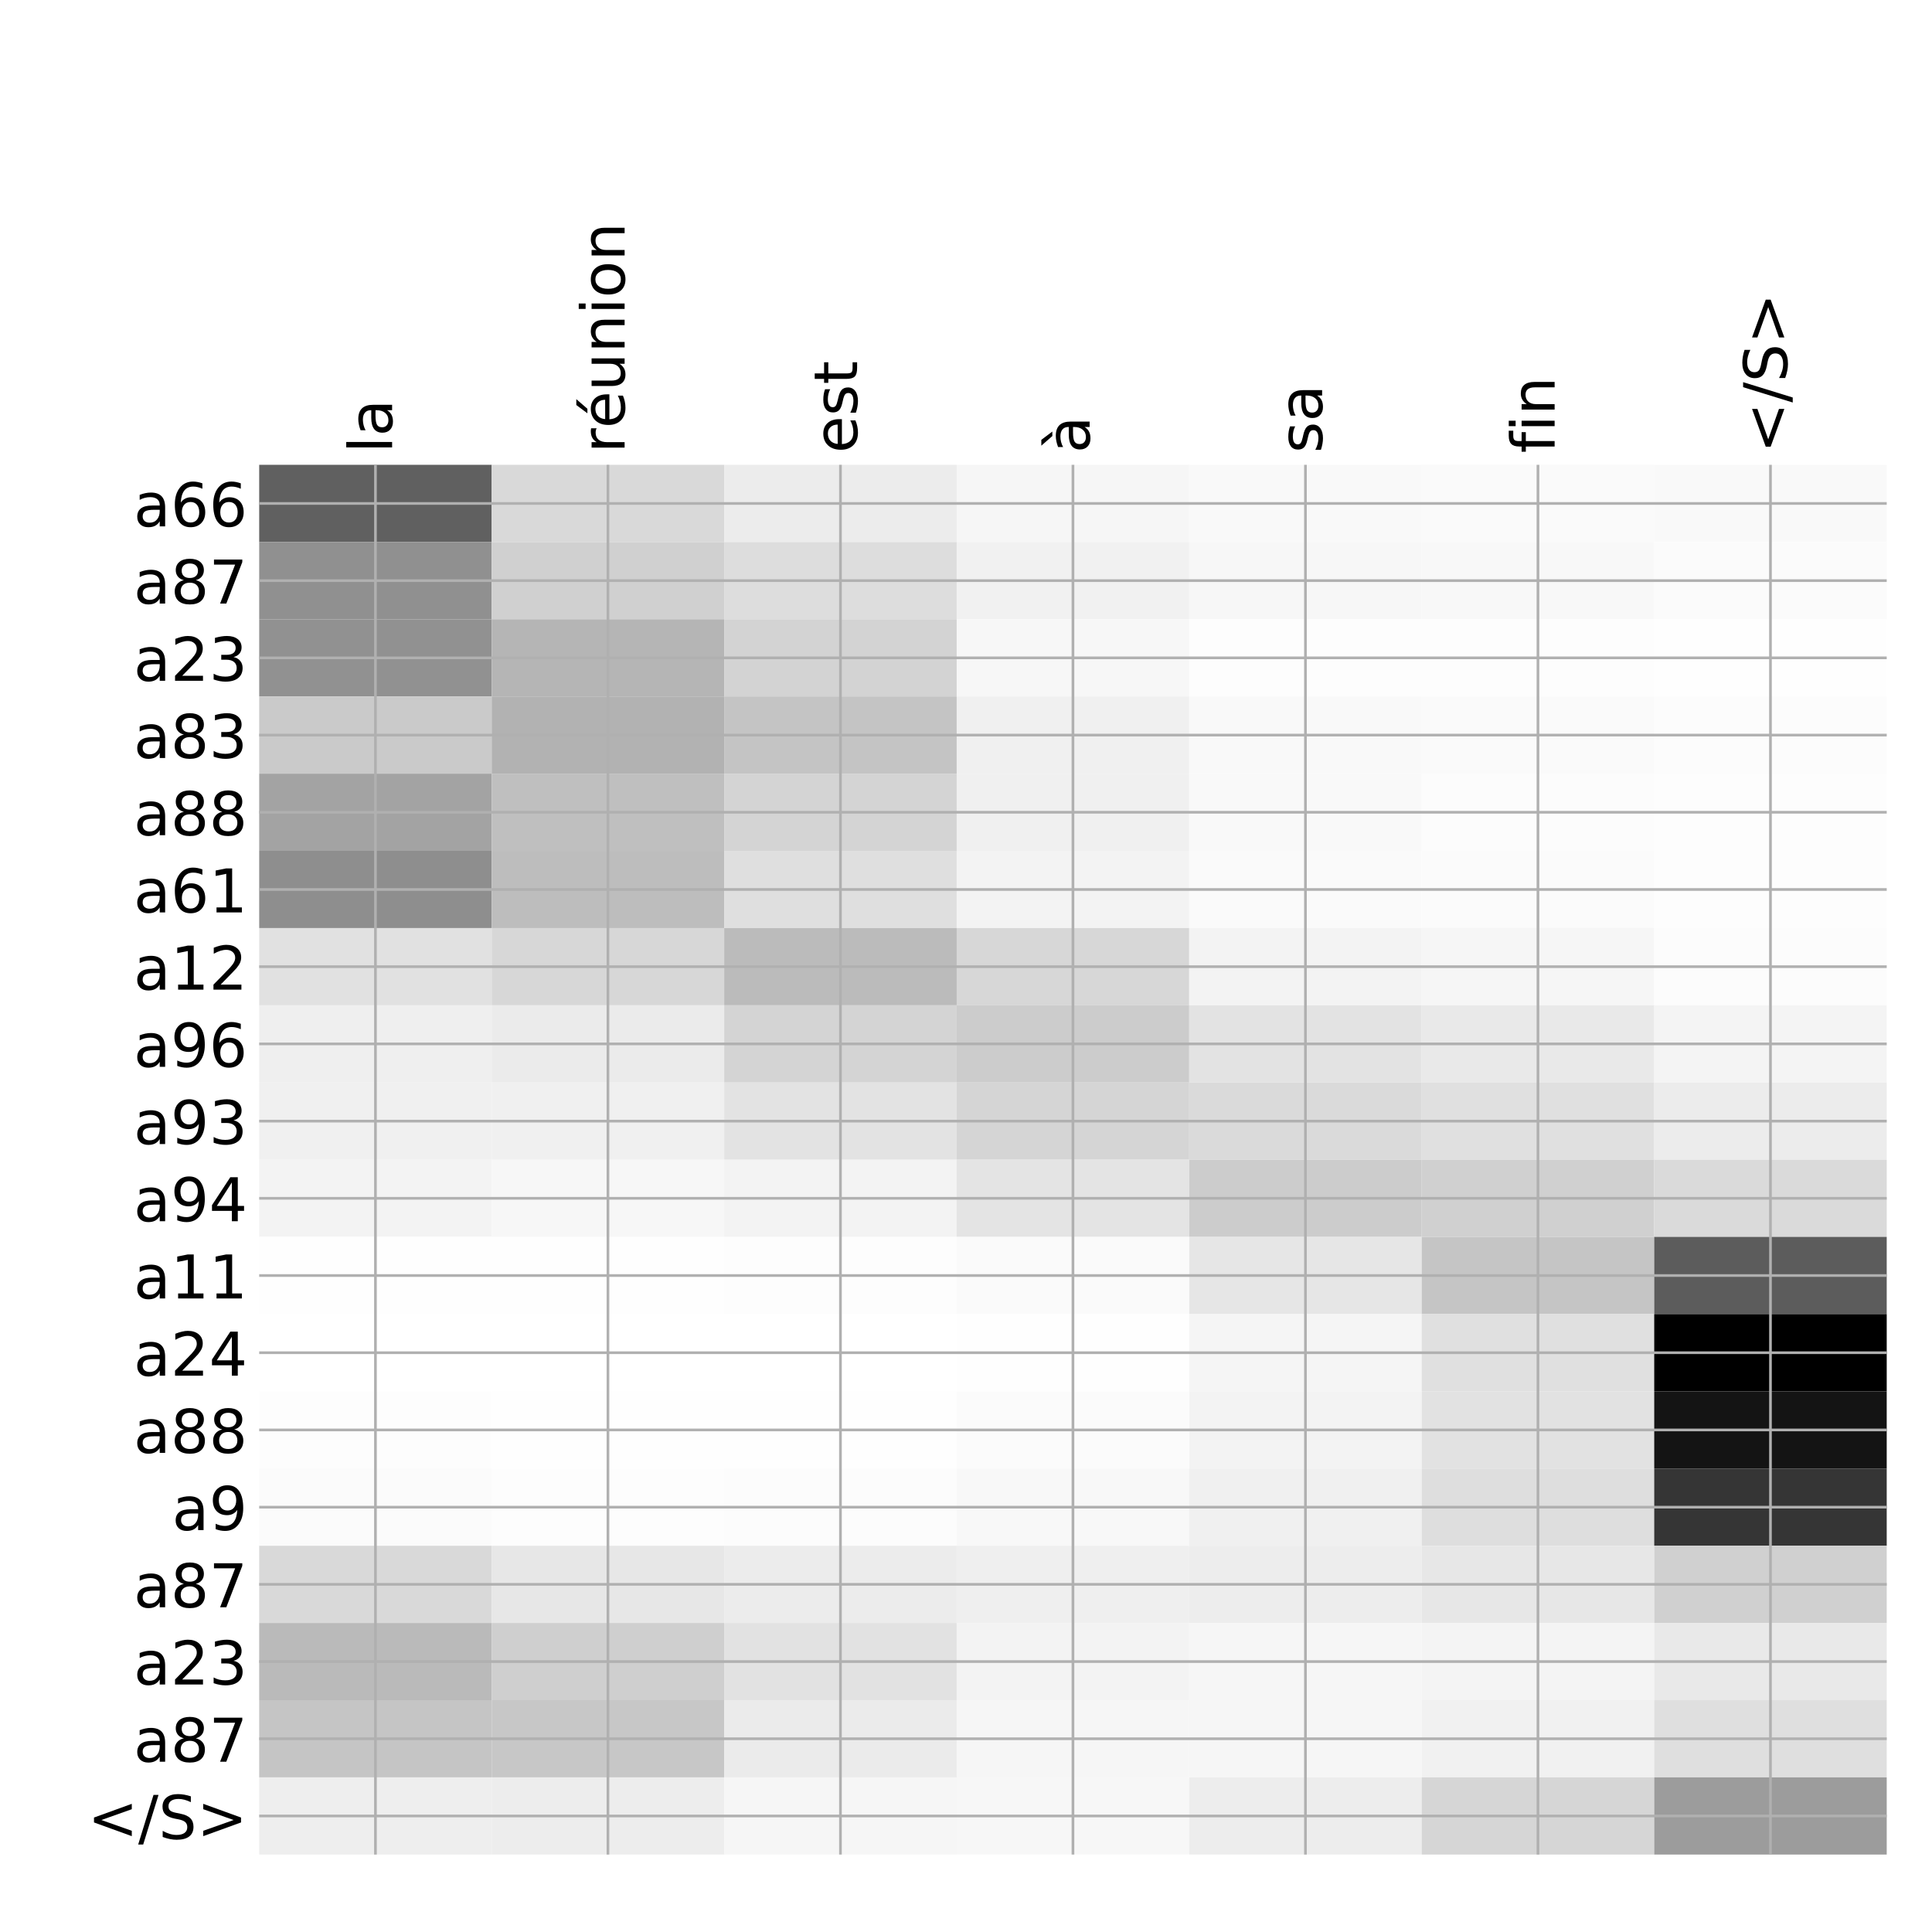 <?xml version="1.0" encoding="utf-8" standalone="no"?>
<!DOCTYPE svg PUBLIC "-//W3C//DTD SVG 1.1//EN"
  "http://www.w3.org/Graphics/SVG/1.1/DTD/svg11.dtd">
<!-- Created with matplotlib (http://matplotlib.org/) -->
<svg height="576pt" version="1.1" viewBox="0 0 576 576" width="576pt" xmlns="http://www.w3.org/2000/svg" xmlns:xlink="http://www.w3.org/1999/xlink">
 <defs>
  <style type="text/css">
*{stroke-linecap:butt;stroke-linejoin:round;}
  </style>
 </defs>
 <g id="figure_1">
  <g id="patch_1">
   <path d="M 0 576 
L 576 576 
L 576 0 
L 0 0 
z
" style="fill:#ffffff;"/>
  </g>
  <g id="axes_1">
   <g id="PolyCollection_1">
    <path clip-path="url(#p170ea05d5d)" d="M 77.275 138.583 
L 77.275 161.602 
L 146.593 161.602 
L 146.593 138.583 
L 77.275 138.583 
z
" style="fill:#606060;"/>
    <path clip-path="url(#p170ea05d5d)" d="M 146.593 138.583 
L 146.593 161.602 
L 215.911 161.602 
L 215.911 138.583 
L 146.593 138.583 
z
" style="fill:#d9d9d9;"/>
    <path clip-path="url(#p170ea05d5d)" d="M 215.911 138.583 
L 215.911 161.602 
L 285.229 161.602 
L 285.229 138.583 
L 215.911 138.583 
z
" style="fill:#ececec;"/>
    <path clip-path="url(#p170ea05d5d)" d="M 285.229 138.583 
L 285.229 161.602 
L 354.546 161.602 
L 354.546 138.583 
L 285.229 138.583 
z
" style="fill:#f6f6f6;"/>
    <path clip-path="url(#p170ea05d5d)" d="M 354.546 138.583 
L 354.546 161.602 
L 423.864 161.602 
L 423.864 138.583 
L 354.546 138.583 
z
" style="fill:#f9f9f9;"/>
    <path clip-path="url(#p170ea05d5d)" d="M 423.864 138.583 
L 423.864 161.602 
L 493.182 161.602 
L 493.182 138.583 
L 423.864 138.583 
z
" style="fill:#fafafa;"/>
    <path clip-path="url(#p170ea05d5d)" d="M 493.182 138.583 
L 493.182 161.602 
L 562.5 161.602 
L 562.5 138.583 
L 493.182 138.583 
z
" style="fill:#f9f9f9;"/>
    <path clip-path="url(#p170ea05d5d)" d="M 77.275 161.602 
L 77.275 184.621 
L 146.593 184.621 
L 146.593 161.602 
L 77.275 161.602 
z
" style="fill:#909090;"/>
    <path clip-path="url(#p170ea05d5d)" d="M 146.593 161.602 
L 146.593 184.621 
L 215.911 184.621 
L 215.911 161.602 
L 146.593 161.602 
z
" style="fill:#d0d0d0;"/>
    <path clip-path="url(#p170ea05d5d)" d="M 215.911 161.602 
L 215.911 184.621 
L 285.229 184.621 
L 285.229 161.602 
L 215.911 161.602 
z
" style="fill:#dddddd;"/>
    <path clip-path="url(#p170ea05d5d)" d="M 285.229 161.602 
L 285.229 184.621 
L 354.546 184.621 
L 354.546 161.602 
L 285.229 161.602 
z
" style="fill:#f1f1f1;"/>
    <path clip-path="url(#p170ea05d5d)" d="M 354.546 161.602 
L 354.546 184.621 
L 423.864 184.621 
L 423.864 161.602 
L 354.546 161.602 
z
" style="fill:#f7f7f7;"/>
    <path clip-path="url(#p170ea05d5d)" d="M 423.864 161.602 
L 423.864 184.621 
L 493.182 184.621 
L 493.182 161.602 
L 423.864 161.602 
z
" style="fill:#f8f8f8;"/>
    <path clip-path="url(#p170ea05d5d)" d="M 493.182 161.602 
L 493.182 184.621 
L 562.5 184.621 
L 562.5 161.602 
L 493.182 161.602 
z
" style="fill:#fbfbfb;"/>
    <path clip-path="url(#p170ea05d5d)" d="M 77.275 184.621 
L 77.275 207.639 
L 146.593 207.639 
L 146.593 184.621 
L 77.275 184.621 
z
" style="fill:#919191;"/>
    <path clip-path="url(#p170ea05d5d)" d="M 146.593 184.621 
L 146.593 207.639 
L 215.911 207.639 
L 215.911 184.621 
L 146.593 184.621 
z
" style="fill:#b5b5b5;"/>
    <path clip-path="url(#p170ea05d5d)" d="M 215.911 184.621 
L 215.911 207.639 
L 285.229 207.639 
L 285.229 184.621 
L 215.911 184.621 
z
" style="fill:#d3d3d3;"/>
    <path clip-path="url(#p170ea05d5d)" d="M 285.229 184.621 
L 285.229 207.639 
L 354.546 207.639 
L 354.546 184.621 
L 285.229 184.621 
z
" style="fill:#f7f7f7;"/>
    <path clip-path="url(#p170ea05d5d)" d="M 354.546 184.621 
L 354.546 207.639 
L 423.864 207.639 
L 423.864 184.621 
L 354.546 184.621 
z
" style="fill:#fdfdfd;"/>
    <path clip-path="url(#p170ea05d5d)" d="M 423.864 184.621 
L 423.864 207.639 
L 493.182 207.639 
L 493.182 184.621 
L 423.864 184.621 
z
" style="fill:#fdfdfd;"/>
    <path clip-path="url(#p170ea05d5d)" d="M 493.182 184.621 
L 493.182 207.639 
L 562.5 207.639 
L 562.5 184.621 
L 493.182 184.621 
z
" style="fill:#fefefe;"/>
    <path clip-path="url(#p170ea05d5d)" d="M 77.275 207.639 
L 77.275 230.658 
L 146.593 230.658 
L 146.593 207.639 
L 77.275 207.639 
z
" style="fill:#cacaca;"/>
    <path clip-path="url(#p170ea05d5d)" d="M 146.593 207.639 
L 146.593 230.658 
L 215.911 230.658 
L 215.911 207.639 
L 146.593 207.639 
z
" style="fill:#b2b2b2;"/>
    <path clip-path="url(#p170ea05d5d)" d="M 215.911 207.639 
L 215.911 230.658 
L 285.229 230.658 
L 285.229 207.639 
L 215.911 207.639 
z
" style="fill:#c4c4c4;"/>
    <path clip-path="url(#p170ea05d5d)" d="M 285.229 207.639 
L 285.229 230.658 
L 354.546 230.658 
L 354.546 207.639 
L 285.229 207.639 
z
" style="fill:#f0f0f0;"/>
    <path clip-path="url(#p170ea05d5d)" d="M 354.546 207.639 
L 354.546 230.658 
L 423.864 230.658 
L 423.864 207.639 
L 354.546 207.639 
z
" style="fill:#f9f9f9;"/>
    <path clip-path="url(#p170ea05d5d)" d="M 423.864 207.639 
L 423.864 230.658 
L 493.182 230.658 
L 493.182 207.639 
L 423.864 207.639 
z
" style="fill:#fafafa;"/>
    <path clip-path="url(#p170ea05d5d)" d="M 493.182 207.639 
L 493.182 230.658 
L 562.5 230.658 
L 562.5 207.639 
L 493.182 207.639 
z
" style="fill:#fcfcfc;"/>
    <path clip-path="url(#p170ea05d5d)" d="M 77.275 230.658 
L 77.275 253.677 
L 146.593 253.677 
L 146.593 230.658 
L 77.275 230.658 
z
" style="fill:#a3a3a3;"/>
    <path clip-path="url(#p170ea05d5d)" d="M 146.593 230.658 
L 146.593 253.677 
L 215.911 253.677 
L 215.911 230.658 
L 146.593 230.658 
z
" style="fill:#bfbfbf;"/>
    <path clip-path="url(#p170ea05d5d)" d="M 215.911 230.658 
L 215.911 253.677 
L 285.229 253.677 
L 285.229 230.658 
L 215.911 230.658 
z
" style="fill:#d4d4d4;"/>
    <path clip-path="url(#p170ea05d5d)" d="M 285.229 230.658 
L 285.229 253.677 
L 354.546 253.677 
L 354.546 230.658 
L 285.229 230.658 
z
" style="fill:#f0f0f0;"/>
    <path clip-path="url(#p170ea05d5d)" d="M 354.546 230.658 
L 354.546 253.677 
L 423.864 253.677 
L 423.864 230.658 
L 354.546 230.658 
z
" style="fill:#f9f9f9;"/>
    <path clip-path="url(#p170ea05d5d)" d="M 423.864 230.658 
L 423.864 253.677 
L 493.182 253.677 
L 493.182 230.658 
L 423.864 230.658 
z
" style="fill:#fcfcfc;"/>
    <path clip-path="url(#p170ea05d5d)" d="M 493.182 230.658 
L 493.182 253.677 
L 562.5 253.677 
L 562.5 230.658 
L 493.182 230.658 
z
" style="fill:#fdfdfd;"/>
    <path clip-path="url(#p170ea05d5d)" d="M 77.275 253.677 
L 77.275 276.696 
L 146.593 276.696 
L 146.593 253.677 
L 77.275 253.677 
z
" style="fill:#8e8e8e;"/>
    <path clip-path="url(#p170ea05d5d)" d="M 146.593 253.677 
L 146.593 276.696 
L 215.911 276.696 
L 215.911 253.677 
L 146.593 253.677 
z
" style="fill:#bdbdbd;"/>
    <path clip-path="url(#p170ea05d5d)" d="M 215.911 253.677 
L 215.911 276.696 
L 285.229 276.696 
L 285.229 253.677 
L 215.911 253.677 
z
" style="fill:#dfdfdf;"/>
    <path clip-path="url(#p170ea05d5d)" d="M 285.229 253.677 
L 285.229 276.696 
L 354.546 276.696 
L 354.546 253.677 
L 285.229 253.677 
z
" style="fill:#f3f3f3;"/>
    <path clip-path="url(#p170ea05d5d)" d="M 354.546 253.677 
L 354.546 276.696 
L 423.864 276.696 
L 423.864 253.677 
L 354.546 253.677 
z
" style="fill:#fafafa;"/>
    <path clip-path="url(#p170ea05d5d)" d="M 423.864 253.677 
L 423.864 276.696 
L 493.182 276.696 
L 493.182 253.677 
L 423.864 253.677 
z
" style="fill:#fbfbfb;"/>
    <path clip-path="url(#p170ea05d5d)" d="M 493.182 253.677 
L 493.182 276.696 
L 562.5 276.696 
L 562.5 253.677 
L 493.182 253.677 
z
" style="fill:#fdfdfd;"/>
    <path clip-path="url(#p170ea05d5d)" d="M 77.275 276.696 
L 77.275 299.714 
L 146.593 299.714 
L 146.593 276.696 
L 77.275 276.696 
z
" style="fill:#e1e1e1;"/>
    <path clip-path="url(#p170ea05d5d)" d="M 146.593 276.696 
L 146.593 299.714 
L 215.911 299.714 
L 215.911 276.696 
L 146.593 276.696 
z
" style="fill:#d7d7d7;"/>
    <path clip-path="url(#p170ea05d5d)" d="M 215.911 276.696 
L 215.911 299.714 
L 285.229 299.714 
L 285.229 276.696 
L 215.911 276.696 
z
" style="fill:#bbbbbb;"/>
    <path clip-path="url(#p170ea05d5d)" d="M 285.229 276.696 
L 285.229 299.714 
L 354.546 299.714 
L 354.546 276.696 
L 285.229 276.696 
z
" style="fill:#d7d7d7;"/>
    <path clip-path="url(#p170ea05d5d)" d="M 354.546 276.696 
L 354.546 299.714 
L 423.864 299.714 
L 423.864 276.696 
L 354.546 276.696 
z
" style="fill:#f3f3f3;"/>
    <path clip-path="url(#p170ea05d5d)" d="M 423.864 276.696 
L 423.864 299.714 
L 493.182 299.714 
L 493.182 276.696 
L 423.864 276.696 
z
" style="fill:#f6f6f6;"/>
    <path clip-path="url(#p170ea05d5d)" d="M 493.182 276.696 
L 493.182 299.714 
L 562.5 299.714 
L 562.5 276.696 
L 493.182 276.696 
z
" style="fill:#fcfcfc;"/>
    <path clip-path="url(#p170ea05d5d)" d="M 77.275 299.714 
L 77.275 322.733 
L 146.593 322.733 
L 146.593 299.714 
L 77.275 299.714 
z
" style="fill:#efefef;"/>
    <path clip-path="url(#p170ea05d5d)" d="M 146.593 299.714 
L 146.593 322.733 
L 215.911 322.733 
L 215.911 299.714 
L 146.593 299.714 
z
" style="fill:#ebebeb;"/>
    <path clip-path="url(#p170ea05d5d)" d="M 215.911 299.714 
L 215.911 322.733 
L 285.229 322.733 
L 285.229 299.714 
L 215.911 299.714 
z
" style="fill:#d4d4d4;"/>
    <path clip-path="url(#p170ea05d5d)" d="M 285.229 299.714 
L 285.229 322.733 
L 354.546 322.733 
L 354.546 299.714 
L 285.229 299.714 
z
" style="fill:#cccccc;"/>
    <path clip-path="url(#p170ea05d5d)" d="M 354.546 299.714 
L 354.546 322.733 
L 423.864 322.733 
L 423.864 299.714 
L 354.546 299.714 
z
" style="fill:#e3e3e3;"/>
    <path clip-path="url(#p170ea05d5d)" d="M 423.864 299.714 
L 423.864 322.733 
L 493.182 322.733 
L 493.182 299.714 
L 423.864 299.714 
z
" style="fill:#e9e9e9;"/>
    <path clip-path="url(#p170ea05d5d)" d="M 493.182 299.714 
L 493.182 322.733 
L 562.5 322.733 
L 562.5 299.714 
L 493.182 299.714 
z
" style="fill:#f4f4f4;"/>
    <path clip-path="url(#p170ea05d5d)" d="M 77.275 322.733 
L 77.275 345.752 
L 146.593 345.752 
L 146.593 322.733 
L 77.275 322.733 
z
" style="fill:#f0f0f0;"/>
    <path clip-path="url(#p170ea05d5d)" d="M 146.593 322.733 
L 146.593 345.752 
L 215.911 345.752 
L 215.911 322.733 
L 146.593 322.733 
z
" style="fill:#f0f0f0;"/>
    <path clip-path="url(#p170ea05d5d)" d="M 215.911 322.733 
L 215.911 345.752 
L 285.229 345.752 
L 285.229 322.733 
L 215.911 322.733 
z
" style="fill:#e3e3e3;"/>
    <path clip-path="url(#p170ea05d5d)" d="M 285.229 322.733 
L 285.229 345.752 
L 354.546 345.752 
L 354.546 322.733 
L 285.229 322.733 
z
" style="fill:#d5d5d5;"/>
    <path clip-path="url(#p170ea05d5d)" d="M 354.546 322.733 
L 354.546 345.752 
L 423.864 345.752 
L 423.864 322.733 
L 354.546 322.733 
z
" style="fill:#dadada;"/>
    <path clip-path="url(#p170ea05d5d)" d="M 423.864 322.733 
L 423.864 345.752 
L 493.182 345.752 
L 493.182 322.733 
L 423.864 322.733 
z
" style="fill:#e0e0e0;"/>
    <path clip-path="url(#p170ea05d5d)" d="M 493.182 322.733 
L 493.182 345.752 
L 562.5 345.752 
L 562.5 322.733 
L 493.182 322.733 
z
" style="fill:#ececec;"/>
    <path clip-path="url(#p170ea05d5d)" d="M 77.275 345.752 
L 77.275 368.77 
L 146.593 368.77 
L 146.593 345.752 
L 77.275 345.752 
z
" style="fill:#f3f3f3;"/>
    <path clip-path="url(#p170ea05d5d)" d="M 146.593 345.752 
L 146.593 368.77 
L 215.911 368.77 
L 215.911 345.752 
L 146.593 345.752 
z
" style="fill:#f7f7f7;"/>
    <path clip-path="url(#p170ea05d5d)" d="M 215.911 345.752 
L 215.911 368.77 
L 285.229 368.77 
L 285.229 345.752 
L 215.911 345.752 
z
" style="fill:#f3f3f3;"/>
    <path clip-path="url(#p170ea05d5d)" d="M 285.229 345.752 
L 285.229 368.77 
L 354.546 368.77 
L 354.546 345.752 
L 285.229 345.752 
z
" style="fill:#e4e4e4;"/>
    <path clip-path="url(#p170ea05d5d)" d="M 354.546 345.752 
L 354.546 368.77 
L 423.864 368.77 
L 423.864 345.752 
L 354.546 345.752 
z
" style="fill:#cccccc;"/>
    <path clip-path="url(#p170ea05d5d)" d="M 423.864 345.752 
L 423.864 368.77 
L 493.182 368.77 
L 493.182 345.752 
L 423.864 345.752 
z
" style="fill:#d0d0d0;"/>
    <path clip-path="url(#p170ea05d5d)" d="M 493.182 345.752 
L 493.182 368.77 
L 562.5 368.77 
L 562.5 345.752 
L 493.182 345.752 
z
" style="fill:#dadada;"/>
    <path clip-path="url(#p170ea05d5d)" d="M 77.275 368.77 
L 77.275 391.789 
L 146.593 391.789 
L 146.593 368.77 
L 77.275 368.77 
z
" style="fill:#fefefe;"/>
    <path clip-path="url(#p170ea05d5d)" d="M 146.593 368.77 
L 146.593 391.789 
L 215.911 391.789 
L 215.911 368.77 
L 146.593 368.77 
z
" style="fill:#fefefe;"/>
    <path clip-path="url(#p170ea05d5d)" d="M 215.911 368.77 
L 215.911 391.789 
L 285.229 391.789 
L 285.229 368.77 
L 215.911 368.77 
z
" style="fill:#fdfdfd;"/>
    <path clip-path="url(#p170ea05d5d)" d="M 285.229 368.77 
L 285.229 391.789 
L 354.546 391.789 
L 354.546 368.77 
L 285.229 368.77 
z
" style="fill:#fafafa;"/>
    <path clip-path="url(#p170ea05d5d)" d="M 354.546 368.77 
L 354.546 391.789 
L 423.864 391.789 
L 423.864 368.77 
L 354.546 368.77 
z
" style="fill:#e6e6e6;"/>
    <path clip-path="url(#p170ea05d5d)" d="M 423.864 368.77 
L 423.864 391.789 
L 493.182 391.789 
L 493.182 368.77 
L 423.864 368.77 
z
" style="fill:#c5c5c5;"/>
    <path clip-path="url(#p170ea05d5d)" d="M 493.182 368.77 
L 493.182 391.789 
L 562.5 391.789 
L 562.5 368.77 
L 493.182 368.77 
z
" style="fill:#5c5c5c;"/>
    <path clip-path="url(#p170ea05d5d)" d="M 77.275 391.789 
L 77.275 414.808 
L 146.593 414.808 
L 146.593 391.789 
L 77.275 391.789 
z
" style="fill:#ffffff;"/>
    <path clip-path="url(#p170ea05d5d)" d="M 146.593 391.789 
L 146.593 414.808 
L 215.911 414.808 
L 215.911 391.789 
L 146.593 391.789 
z
" style="fill:#ffffff;"/>
    <path clip-path="url(#p170ea05d5d)" d="M 215.911 391.789 
L 215.911 414.808 
L 285.229 414.808 
L 285.229 391.789 
L 215.911 391.789 
z
" style="fill:#ffffff;"/>
    <path clip-path="url(#p170ea05d5d)" d="M 285.229 391.789 
L 285.229 414.808 
L 354.546 414.808 
L 354.546 391.789 
L 285.229 391.789 
z
" style="fill:#fefefe;"/>
    <path clip-path="url(#p170ea05d5d)" d="M 354.546 391.789 
L 354.546 414.808 
L 423.864 414.808 
L 423.864 391.789 
L 354.546 391.789 
z
" style="fill:#f5f5f5;"/>
    <path clip-path="url(#p170ea05d5d)" d="M 423.864 391.789 
L 423.864 414.808 
L 493.182 414.808 
L 493.182 391.789 
L 423.864 391.789 
z
" style="fill:#e0e0e0;"/>
    <path clip-path="url(#p170ea05d5d)" d="M 493.182 391.789 
L 493.182 414.808 
L 562.5 414.808 
L 562.5 391.789 
L 493.182 391.789 
z
"/>
    <path clip-path="url(#p170ea05d5d)" d="M 77.275 414.808 
L 77.275 437.826 
L 146.593 437.826 
L 146.593 414.808 
L 77.275 414.808 
z
" style="fill:#fdfdfd;"/>
    <path clip-path="url(#p170ea05d5d)" d="M 146.593 414.808 
L 146.593 437.826 
L 215.911 437.826 
L 215.911 414.808 
L 146.593 414.808 
z
" style="fill:#fefefe;"/>
    <path clip-path="url(#p170ea05d5d)" d="M 215.911 414.808 
L 215.911 437.826 
L 285.229 437.826 
L 285.229 414.808 
L 215.911 414.808 
z
" style="fill:#fefefe;"/>
    <path clip-path="url(#p170ea05d5d)" d="M 285.229 414.808 
L 285.229 437.826 
L 354.546 437.826 
L 354.546 414.808 
L 285.229 414.808 
z
" style="fill:#fbfbfb;"/>
    <path clip-path="url(#p170ea05d5d)" d="M 354.546 414.808 
L 354.546 437.826 
L 423.864 437.826 
L 423.864 414.808 
L 354.546 414.808 
z
" style="fill:#f3f3f3;"/>
    <path clip-path="url(#p170ea05d5d)" d="M 423.864 414.808 
L 423.864 437.826 
L 493.182 437.826 
L 493.182 414.808 
L 423.864 414.808 
z
" style="fill:#e2e2e2;"/>
    <path clip-path="url(#p170ea05d5d)" d="M 493.182 414.808 
L 493.182 437.826 
L 562.5 437.826 
L 562.5 414.808 
L 493.182 414.808 
z
" style="fill:#141414;"/>
    <path clip-path="url(#p170ea05d5d)" d="M 77.275 437.826 
L 77.275 460.845 
L 146.593 460.845 
L 146.593 437.826 
L 77.275 437.826 
z
" style="fill:#fbfbfb;"/>
    <path clip-path="url(#p170ea05d5d)" d="M 146.593 437.826 
L 146.593 460.845 
L 215.911 460.845 
L 215.911 437.826 
L 146.593 437.826 
z
" style="fill:#fdfdfd;"/>
    <path clip-path="url(#p170ea05d5d)" d="M 215.911 437.826 
L 215.911 460.845 
L 285.229 460.845 
L 285.229 437.826 
L 215.911 437.826 
z
" style="fill:#fcfcfc;"/>
    <path clip-path="url(#p170ea05d5d)" d="M 285.229 437.826 
L 285.229 460.845 
L 354.546 460.845 
L 354.546 437.826 
L 285.229 437.826 
z
" style="fill:#f8f8f8;"/>
    <path clip-path="url(#p170ea05d5d)" d="M 354.546 437.826 
L 354.546 460.845 
L 423.864 460.845 
L 423.864 437.826 
L 354.546 437.826 
z
" style="fill:#f0f0f0;"/>
    <path clip-path="url(#p170ea05d5d)" d="M 423.864 437.826 
L 423.864 460.845 
L 493.182 460.845 
L 493.182 437.826 
L 423.864 437.826 
z
" style="fill:#dedede;"/>
    <path clip-path="url(#p170ea05d5d)" d="M 493.182 437.826 
L 493.182 460.845 
L 562.5 460.845 
L 562.5 437.826 
L 493.182 437.826 
z
" style="fill:#353535;"/>
    <path clip-path="url(#p170ea05d5d)" d="M 77.275 460.845 
L 77.275 483.864 
L 146.593 483.864 
L 146.593 460.845 
L 77.275 460.845 
z
" style="fill:#d9d9d9;"/>
    <path clip-path="url(#p170ea05d5d)" d="M 146.593 460.845 
L 146.593 483.864 
L 215.911 483.864 
L 215.911 460.845 
L 146.593 460.845 
z
" style="fill:#e7e7e7;"/>
    <path clip-path="url(#p170ea05d5d)" d="M 215.911 460.845 
L 215.911 483.864 
L 285.229 483.864 
L 285.229 460.845 
L 215.911 460.845 
z
" style="fill:#ececec;"/>
    <path clip-path="url(#p170ea05d5d)" d="M 285.229 460.845 
L 285.229 483.864 
L 354.546 483.864 
L 354.546 460.845 
L 285.229 460.845 
z
" style="fill:#efefef;"/>
    <path clip-path="url(#p170ea05d5d)" d="M 354.546 460.845 
L 354.546 483.864 
L 423.864 483.864 
L 423.864 460.845 
L 354.546 460.845 
z
" style="fill:#ededed;"/>
    <path clip-path="url(#p170ea05d5d)" d="M 423.864 460.845 
L 423.864 483.864 
L 493.182 483.864 
L 493.182 460.845 
L 423.864 460.845 
z
" style="fill:#e7e7e7;"/>
    <path clip-path="url(#p170ea05d5d)" d="M 493.182 460.845 
L 493.182 483.864 
L 562.5 483.864 
L 562.5 460.845 
L 493.182 460.845 
z
" style="fill:#d0d0d0;"/>
    <path clip-path="url(#p170ea05d5d)" d="M 77.275 483.864 
L 77.275 506.883 
L 146.593 506.883 
L 146.593 483.864 
L 77.275 483.864 
z
" style="fill:#bababa;"/>
    <path clip-path="url(#p170ea05d5d)" d="M 146.593 483.864 
L 146.593 506.883 
L 215.911 506.883 
L 215.911 483.864 
L 146.593 483.864 
z
" style="fill:#cfcfcf;"/>
    <path clip-path="url(#p170ea05d5d)" d="M 215.911 483.864 
L 215.911 506.883 
L 285.229 506.883 
L 285.229 483.864 
L 215.911 483.864 
z
" style="fill:#e2e2e2;"/>
    <path clip-path="url(#p170ea05d5d)" d="M 285.229 483.864 
L 285.229 506.883 
L 354.546 506.883 
L 354.546 483.864 
L 285.229 483.864 
z
" style="fill:#f3f3f3;"/>
    <path clip-path="url(#p170ea05d5d)" d="M 354.546 483.864 
L 354.546 506.883 
L 423.864 506.883 
L 423.864 483.864 
L 354.546 483.864 
z
" style="fill:#f6f6f6;"/>
    <path clip-path="url(#p170ea05d5d)" d="M 423.864 483.864 
L 423.864 506.883 
L 493.182 506.883 
L 493.182 483.864 
L 423.864 483.864 
z
" style="fill:#f4f4f4;"/>
    <path clip-path="url(#p170ea05d5d)" d="M 493.182 483.864 
L 493.182 506.883 
L 562.5 506.883 
L 562.5 483.864 
L 493.182 483.864 
z
" style="fill:#e9e9e9;"/>
    <path clip-path="url(#p170ea05d5d)" d="M 77.275 506.883 
L 77.275 529.901 
L 146.593 529.901 
L 146.593 506.883 
L 77.275 506.883 
z
" style="fill:#c5c5c5;"/>
    <path clip-path="url(#p170ea05d5d)" d="M 146.593 506.883 
L 146.593 529.901 
L 215.911 529.901 
L 215.911 506.883 
L 146.593 506.883 
z
" style="fill:#c7c7c7;"/>
    <path clip-path="url(#p170ea05d5d)" d="M 215.911 506.883 
L 215.911 529.901 
L 285.229 529.901 
L 285.229 506.883 
L 215.911 506.883 
z
" style="fill:#ebebeb;"/>
    <path clip-path="url(#p170ea05d5d)" d="M 285.229 506.883 
L 285.229 529.901 
L 354.546 529.901 
L 354.546 506.883 
L 285.229 506.883 
z
" style="fill:#f6f6f6;"/>
    <path clip-path="url(#p170ea05d5d)" d="M 354.546 506.883 
L 354.546 529.901 
L 423.864 529.901 
L 423.864 506.883 
L 354.546 506.883 
z
" style="fill:#f6f6f6;"/>
    <path clip-path="url(#p170ea05d5d)" d="M 423.864 506.883 
L 423.864 529.901 
L 493.182 529.901 
L 493.182 506.883 
L 423.864 506.883 
z
" style="fill:#f1f1f1;"/>
    <path clip-path="url(#p170ea05d5d)" d="M 493.182 506.883 
L 493.182 529.901 
L 562.5 529.901 
L 562.5 506.883 
L 493.182 506.883 
z
" style="fill:#dfdfdf;"/>
    <path clip-path="url(#p170ea05d5d)" d="M 77.275 529.901 
L 77.275 552.92 
L 146.593 552.92 
L 146.593 529.901 
L 77.275 529.901 
z
" style="fill:#eeeeee;"/>
    <path clip-path="url(#p170ea05d5d)" d="M 146.593 529.901 
L 146.593 552.92 
L 215.911 552.92 
L 215.911 529.901 
L 146.593 529.901 
z
" style="fill:#ededed;"/>
    <path clip-path="url(#p170ea05d5d)" d="M 215.911 529.901 
L 215.911 552.92 
L 285.229 552.92 
L 285.229 529.901 
L 215.911 529.901 
z
" style="fill:#f6f6f6;"/>
    <path clip-path="url(#p170ea05d5d)" d="M 285.229 529.901 
L 285.229 552.92 
L 354.546 552.92 
L 354.546 529.901 
L 285.229 529.901 
z
" style="fill:#f7f7f7;"/>
    <path clip-path="url(#p170ea05d5d)" d="M 354.546 529.901 
L 354.546 552.92 
L 423.864 552.92 
L 423.864 529.901 
L 354.546 529.901 
z
" style="fill:#ededed;"/>
    <path clip-path="url(#p170ea05d5d)" d="M 423.864 529.901 
L 423.864 552.92 
L 493.182 552.92 
L 493.182 529.901 
L 423.864 529.901 
z
" style="fill:#d6d6d6;"/>
    <path clip-path="url(#p170ea05d5d)" d="M 493.182 529.901 
L 493.182 552.92 
L 562.5 552.92 
L 562.5 529.901 
L 493.182 529.901 
z
" style="fill:#9c9c9c;"/>
   </g>
   <g id="matplotlib.axis_1">
    <g id="xtick_1">
     <g id="line2d_1">
      <path clip-path="url(#p170ea05d5d)" d="M 111.934 552.92 
L 111.934 138.583 
" style="fill:none;stroke:#b0b0b0;stroke-linecap:square;stroke-width:0.8;"/>
     </g>
     <g id="line2d_2"/>
     <g id="text_1">
      <!-- la -->
      <defs>
       <path d="M 9.422 75.984 
L 18.406 75.984 
L 18.406 0 
L 9.422 0 
z
" id="DejaVuSans-6c"/>
       <path d="M 34.281 27.484 
Q 23.391 27.484 19.188 25 
Q 14.984 22.516 14.984 16.5 
Q 14.984 11.719 18.141 8.906 
Q 21.297 6.109 26.703 6.109 
Q 34.188 6.109 38.703 11.406 
Q 43.219 16.703 43.219 25.484 
L 43.219 27.484 
z
M 52.203 31.203 
L 52.203 0 
L 43.219 0 
L 43.219 8.297 
Q 40.141 3.328 35.547 0.953 
Q 30.953 -1.422 24.312 -1.422 
Q 15.922 -1.422 10.953 3.297 
Q 6 8.016 6 15.922 
Q 6 25.141 12.172 29.828 
Q 18.359 34.516 30.609 34.516 
L 43.219 34.516 
L 43.219 35.406 
Q 43.219 41.609 39.141 45 
Q 35.062 48.391 27.688 48.391 
Q 23 48.391 18.547 47.266 
Q 14.109 46.141 10.016 43.891 
L 10.016 52.203 
Q 14.938 54.109 19.578 55.047 
Q 24.219 56 28.609 56 
Q 40.484 56 46.344 49.844 
Q 52.203 43.703 52.203 31.203 
z
" id="DejaVuSans-61"/>
      </defs>
      <g transform="translate(116.901 135.083)rotate(-90)scale(0.18 -0.18)">
       <use xlink:href="#DejaVuSans-6c"/>
       <use x="27.783" xlink:href="#DejaVuSans-61"/>
      </g>
     </g>
    </g>
    <g id="xtick_2">
     <g id="line2d_3">
      <path clip-path="url(#p170ea05d5d)" d="M 181.252 552.92 
L 181.252 138.583 
" style="fill:none;stroke:#b0b0b0;stroke-linecap:square;stroke-width:0.8;"/>
     </g>
     <g id="line2d_4"/>
     <g id="text_2">
      <!-- réunion -->
      <defs>
       <path d="M 41.109 46.297 
Q 39.594 47.172 37.812 47.578 
Q 36.031 48 33.891 48 
Q 26.266 48 22.188 43.047 
Q 18.109 38.094 18.109 28.812 
L 18.109 0 
L 9.078 0 
L 9.078 54.688 
L 18.109 54.688 
L 18.109 46.188 
Q 20.953 51.172 25.484 53.578 
Q 30.031 56 36.531 56 
Q 37.453 56 38.578 55.875 
Q 39.703 55.766 41.062 55.516 
z
" id="DejaVuSans-72"/>
       <path d="M 56.203 29.594 
L 56.203 25.203 
L 14.891 25.203 
Q 15.484 15.922 20.484 11.062 
Q 25.484 6.203 34.422 6.203 
Q 39.594 6.203 44.453 7.469 
Q 49.312 8.734 54.109 11.281 
L 54.109 2.781 
Q 49.266 0.734 44.188 -0.344 
Q 39.109 -1.422 33.891 -1.422 
Q 20.797 -1.422 13.156 6.188 
Q 5.516 13.812 5.516 26.812 
Q 5.516 40.234 12.766 48.109 
Q 20.016 56 32.328 56 
Q 43.359 56 49.781 48.891 
Q 56.203 41.797 56.203 29.594 
z
M 47.219 32.234 
Q 47.125 39.594 43.094 43.984 
Q 39.062 48.391 32.422 48.391 
Q 24.906 48.391 20.391 44.141 
Q 15.875 39.891 15.188 32.172 
z
M 38.531 79.984 
L 48.25 79.984 
L 32.344 61.625 
L 24.859 61.625 
z
" id="DejaVuSans-e9"/>
       <path d="M 8.5 21.578 
L 8.5 54.688 
L 17.484 54.688 
L 17.484 21.922 
Q 17.484 14.156 20.5 10.266 
Q 23.531 6.391 29.594 6.391 
Q 36.859 6.391 41.078 11.031 
Q 45.312 15.672 45.312 23.688 
L 45.312 54.688 
L 54.297 54.688 
L 54.297 0 
L 45.312 0 
L 45.312 8.406 
Q 42.047 3.422 37.719 1 
Q 33.406 -1.422 27.688 -1.422 
Q 18.266 -1.422 13.375 4.438 
Q 8.5 10.297 8.5 21.578 
z
M 31.109 56 
z
" id="DejaVuSans-75"/>
       <path d="M 54.891 33.016 
L 54.891 0 
L 45.906 0 
L 45.906 32.719 
Q 45.906 40.484 42.875 44.328 
Q 39.844 48.188 33.797 48.188 
Q 26.516 48.188 22.312 43.547 
Q 18.109 38.922 18.109 30.906 
L 18.109 0 
L 9.078 0 
L 9.078 54.688 
L 18.109 54.688 
L 18.109 46.188 
Q 21.344 51.125 25.703 53.562 
Q 30.078 56 35.797 56 
Q 45.219 56 50.047 50.172 
Q 54.891 44.344 54.891 33.016 
z
" id="DejaVuSans-6e"/>
       <path d="M 9.422 54.688 
L 18.406 54.688 
L 18.406 0 
L 9.422 0 
z
M 9.422 75.984 
L 18.406 75.984 
L 18.406 64.594 
L 9.422 64.594 
z
" id="DejaVuSans-69"/>
       <path d="M 30.609 48.391 
Q 23.391 48.391 19.188 42.75 
Q 14.984 37.109 14.984 27.297 
Q 14.984 17.484 19.156 11.844 
Q 23.344 6.203 30.609 6.203 
Q 37.797 6.203 41.984 11.859 
Q 46.188 17.531 46.188 27.297 
Q 46.188 37.016 41.984 42.703 
Q 37.797 48.391 30.609 48.391 
z
M 30.609 56 
Q 42.328 56 49.016 48.375 
Q 55.719 40.766 55.719 27.297 
Q 55.719 13.875 49.016 6.219 
Q 42.328 -1.422 30.609 -1.422 
Q 18.844 -1.422 12.172 6.219 
Q 5.516 13.875 5.516 27.297 
Q 5.516 40.766 12.172 48.375 
Q 18.844 56 30.609 56 
z
" id="DejaVuSans-6f"/>
      </defs>
      <g transform="translate(186.219 135.083)rotate(-90)scale(0.18 -0.18)">
       <use xlink:href="#DejaVuSans-72"/>
       <use x="41.082" xlink:href="#DejaVuSans-e9"/>
       <use x="102.605" xlink:href="#DejaVuSans-75"/>
       <use x="165.984" xlink:href="#DejaVuSans-6e"/>
       <use x="229.363" xlink:href="#DejaVuSans-69"/>
       <use x="257.146" xlink:href="#DejaVuSans-6f"/>
       <use x="318.328" xlink:href="#DejaVuSans-6e"/>
      </g>
     </g>
    </g>
    <g id="xtick_3">
     <g id="line2d_5">
      <path clip-path="url(#p170ea05d5d)" d="M 250.57 552.92 
L 250.57 138.583 
" style="fill:none;stroke:#b0b0b0;stroke-linecap:square;stroke-width:0.8;"/>
     </g>
     <g id="line2d_6"/>
     <g id="text_3">
      <!-- est -->
      <defs>
       <path d="M 56.203 29.594 
L 56.203 25.203 
L 14.891 25.203 
Q 15.484 15.922 20.484 11.062 
Q 25.484 6.203 34.422 6.203 
Q 39.594 6.203 44.453 7.469 
Q 49.312 8.734 54.109 11.281 
L 54.109 2.781 
Q 49.266 0.734 44.188 -0.344 
Q 39.109 -1.422 33.891 -1.422 
Q 20.797 -1.422 13.156 6.188 
Q 5.516 13.812 5.516 26.812 
Q 5.516 40.234 12.766 48.109 
Q 20.016 56 32.328 56 
Q 43.359 56 49.781 48.891 
Q 56.203 41.797 56.203 29.594 
z
M 47.219 32.234 
Q 47.125 39.594 43.094 43.984 
Q 39.062 48.391 32.422 48.391 
Q 24.906 48.391 20.391 44.141 
Q 15.875 39.891 15.188 32.172 
z
" id="DejaVuSans-65"/>
       <path d="M 44.281 53.078 
L 44.281 44.578 
Q 40.484 46.531 36.375 47.5 
Q 32.281 48.484 27.875 48.484 
Q 21.188 48.484 17.844 46.438 
Q 14.5 44.391 14.5 40.281 
Q 14.5 37.156 16.891 35.375 
Q 19.281 33.594 26.516 31.984 
L 29.594 31.297 
Q 39.156 29.25 43.188 25.516 
Q 47.219 21.781 47.219 15.094 
Q 47.219 7.469 41.188 3.016 
Q 35.156 -1.422 24.609 -1.422 
Q 20.219 -1.422 15.453 -0.562 
Q 10.688 0.297 5.422 2 
L 5.422 11.281 
Q 10.406 8.688 15.234 7.391 
Q 20.062 6.109 24.812 6.109 
Q 31.156 6.109 34.562 8.281 
Q 37.984 10.453 37.984 14.406 
Q 37.984 18.062 35.516 20.016 
Q 33.062 21.969 24.703 23.781 
L 21.578 24.516 
Q 13.234 26.266 9.516 29.906 
Q 5.812 33.547 5.812 39.891 
Q 5.812 47.609 11.281 51.797 
Q 16.75 56 26.812 56 
Q 31.781 56 36.172 55.266 
Q 40.578 54.547 44.281 53.078 
z
" id="DejaVuSans-73"/>
       <path d="M 18.312 70.219 
L 18.312 54.688 
L 36.812 54.688 
L 36.812 47.703 
L 18.312 47.703 
L 18.312 18.016 
Q 18.312 11.328 20.141 9.422 
Q 21.969 7.516 27.594 7.516 
L 36.812 7.516 
L 36.812 0 
L 27.594 0 
Q 17.188 0 13.234 3.875 
Q 9.281 7.766 9.281 18.016 
L 9.281 47.703 
L 2.688 47.703 
L 2.688 54.688 
L 9.281 54.688 
L 9.281 70.219 
z
" id="DejaVuSans-74"/>
      </defs>
      <g transform="translate(255.537 135.083)rotate(-90)scale(0.18 -0.18)">
       <use xlink:href="#DejaVuSans-65"/>
       <use x="61.523" xlink:href="#DejaVuSans-73"/>
       <use x="113.623" xlink:href="#DejaVuSans-74"/>
      </g>
     </g>
    </g>
    <g id="xtick_4">
     <g id="line2d_7">
      <path clip-path="url(#p170ea05d5d)" d="M 319.887 552.92 
L 319.887 138.583 
" style="fill:none;stroke:#b0b0b0;stroke-linecap:square;stroke-width:0.8;"/>
     </g>
     <g id="line2d_8"/>
     <g id="text_4">
      <!-- à -->
      <defs>
       <path d="M 34.281 27.484 
Q 23.391 27.484 19.188 25 
Q 14.984 22.516 14.984 16.5 
Q 14.984 11.719 18.141 8.906 
Q 21.297 6.109 26.703 6.109 
Q 34.188 6.109 38.703 11.406 
Q 43.219 16.703 43.219 25.484 
L 43.219 27.484 
z
M 52.203 31.203 
L 52.203 0 
L 43.219 0 
L 43.219 8.297 
Q 40.141 3.328 35.547 0.953 
Q 30.953 -1.422 24.312 -1.422 
Q 15.922 -1.422 10.953 3.297 
Q 6 8.016 6 15.922 
Q 6 25.141 12.172 29.828 
Q 18.359 34.516 30.609 34.516 
L 43.219 34.516 
L 43.219 35.406 
Q 43.219 41.609 39.141 45 
Q 35.062 48.391 27.688 48.391 
Q 23 48.391 18.547 47.266 
Q 14.109 46.141 10.016 43.891 
L 10.016 52.203 
Q 14.938 54.109 19.578 55.047 
Q 24.219 56 28.609 56 
Q 40.484 56 46.344 49.844 
Q 52.203 43.703 52.203 31.203 
z
M 21.922 79.984 
L 35.688 61.719 
L 28.219 61.719 
L 12.297 79.984 
z
" id="DejaVuSans-e0"/>
      </defs>
      <g transform="translate(324.854 135.083)rotate(-90)scale(0.18 -0.18)">
       <use xlink:href="#DejaVuSans-e0"/>
      </g>
     </g>
    </g>
    <g id="xtick_5">
     <g id="line2d_9">
      <path clip-path="url(#p170ea05d5d)" d="M 389.205 552.92 
L 389.205 138.583 
" style="fill:none;stroke:#b0b0b0;stroke-linecap:square;stroke-width:0.8;"/>
     </g>
     <g id="line2d_10"/>
     <g id="text_5">
      <!-- sa -->
      <g transform="translate(394.172 135.083)rotate(-90)scale(0.18 -0.18)">
       <use xlink:href="#DejaVuSans-73"/>
       <use x="52.1" xlink:href="#DejaVuSans-61"/>
      </g>
     </g>
    </g>
    <g id="xtick_6">
     <g id="line2d_11">
      <path clip-path="url(#p170ea05d5d)" d="M 458.523 552.92 
L 458.523 138.583 
" style="fill:none;stroke:#b0b0b0;stroke-linecap:square;stroke-width:0.8;"/>
     </g>
     <g id="line2d_12"/>
     <g id="text_6">
      <!-- fin -->
      <defs>
       <path d="M 37.109 75.984 
L 37.109 68.5 
L 28.516 68.5 
Q 23.688 68.5 21.797 66.547 
Q 19.922 64.594 19.922 59.516 
L 19.922 54.688 
L 34.719 54.688 
L 34.719 47.703 
L 19.922 47.703 
L 19.922 0 
L 10.891 0 
L 10.891 47.703 
L 2.297 47.703 
L 2.297 54.688 
L 10.891 54.688 
L 10.891 58.5 
Q 10.891 67.625 15.141 71.797 
Q 19.391 75.984 28.609 75.984 
z
" id="DejaVuSans-66"/>
      </defs>
      <g transform="translate(463.49 135.083)rotate(-90)scale(0.18 -0.18)">
       <use xlink:href="#DejaVuSans-66"/>
       <use x="35.205" xlink:href="#DejaVuSans-69"/>
       <use x="62.988" xlink:href="#DejaVuSans-6e"/>
      </g>
     </g>
    </g>
    <g id="xtick_7">
     <g id="line2d_13">
      <path clip-path="url(#p170ea05d5d)" d="M 527.841 552.92 
L 527.841 138.583 
" style="fill:none;stroke:#b0b0b0;stroke-linecap:square;stroke-width:0.8;"/>
     </g>
     <g id="line2d_14"/>
     <g id="text_7">
      <!-- &lt;/S&gt; -->
      <defs>
       <path d="M 73.188 49.219 
L 22.797 31.297 
L 73.188 13.484 
L 73.188 4.594 
L 10.594 27.297 
L 10.594 35.406 
L 73.188 58.109 
z
" id="DejaVuSans-3c"/>
       <path d="M 25.391 72.906 
L 33.688 72.906 
L 8.297 -9.281 
L 0 -9.281 
z
" id="DejaVuSans-2f"/>
       <path d="M 53.516 70.516 
L 53.516 60.891 
Q 47.906 63.578 42.922 64.891 
Q 37.938 66.219 33.297 66.219 
Q 25.25 66.219 20.875 63.094 
Q 16.5 59.969 16.5 54.203 
Q 16.5 49.359 19.406 46.891 
Q 22.312 44.438 30.422 42.922 
L 36.375 41.703 
Q 47.406 39.594 52.656 34.297 
Q 57.906 29 57.906 20.125 
Q 57.906 9.516 50.797 4.047 
Q 43.703 -1.422 29.984 -1.422 
Q 24.812 -1.422 18.969 -0.25 
Q 13.141 0.922 6.891 3.219 
L 6.891 13.375 
Q 12.891 10.016 18.656 8.297 
Q 24.422 6.594 29.984 6.594 
Q 38.422 6.594 43.016 9.906 
Q 47.609 13.234 47.609 19.391 
Q 47.609 24.75 44.312 27.781 
Q 41.016 30.812 33.5 32.328 
L 27.484 33.5 
Q 16.453 35.688 11.516 40.375 
Q 6.594 45.062 6.594 53.422 
Q 6.594 63.094 13.406 68.656 
Q 20.219 74.219 32.172 74.219 
Q 37.312 74.219 42.625 73.281 
Q 47.953 72.359 53.516 70.516 
z
" id="DejaVuSans-53"/>
       <path d="M 10.594 49.219 
L 10.594 58.109 
L 73.188 35.406 
L 73.188 27.297 
L 10.594 4.594 
L 10.594 13.484 
L 60.891 31.297 
z
" id="DejaVuSans-3e"/>
      </defs>
      <g transform="translate(532.808 135.083)rotate(-90)scale(0.18 -0.18)">
       <use xlink:href="#DejaVuSans-3c"/>
       <use x="83.789" xlink:href="#DejaVuSans-2f"/>
       <use x="117.48" xlink:href="#DejaVuSans-53"/>
       <use x="180.957" xlink:href="#DejaVuSans-3e"/>
      </g>
     </g>
    </g>
   </g>
   <g id="matplotlib.axis_2">
    <g id="ytick_1">
     <g id="line2d_15">
      <path clip-path="url(#p170ea05d5d)" d="M 77.275 150.093 
L 562.5 150.093 
" style="fill:none;stroke:#b0b0b0;stroke-linecap:square;stroke-width:0.8;"/>
     </g>
     <g id="line2d_16"/>
     <g id="text_8">
      <!-- a66 -->
      <defs>
       <path d="M 33.016 40.375 
Q 26.375 40.375 22.484 35.828 
Q 18.609 31.297 18.609 23.391 
Q 18.609 15.531 22.484 10.953 
Q 26.375 6.391 33.016 6.391 
Q 39.656 6.391 43.531 10.953 
Q 47.406 15.531 47.406 23.391 
Q 47.406 31.297 43.531 35.828 
Q 39.656 40.375 33.016 40.375 
z
M 52.594 71.297 
L 52.594 62.312 
Q 48.875 64.062 45.094 64.984 
Q 41.312 65.922 37.594 65.922 
Q 27.828 65.922 22.672 59.328 
Q 17.531 52.734 16.797 39.406 
Q 19.672 43.656 24.016 45.922 
Q 28.375 48.188 33.594 48.188 
Q 44.578 48.188 50.953 41.516 
Q 57.328 34.859 57.328 23.391 
Q 57.328 12.156 50.688 5.359 
Q 44.047 -1.422 33.016 -1.422 
Q 20.359 -1.422 13.672 8.266 
Q 6.984 17.969 6.984 36.375 
Q 6.984 53.656 15.188 63.938 
Q 23.391 74.219 37.203 74.219 
Q 40.922 74.219 44.703 73.484 
Q 48.484 72.75 52.594 71.297 
z
" id="DejaVuSans-36"/>
      </defs>
      <g transform="translate(39.839 156.931)scale(0.18 -0.18)">
       <use xlink:href="#DejaVuSans-61"/>
       <use x="61.279" xlink:href="#DejaVuSans-36"/>
       <use x="124.902" xlink:href="#DejaVuSans-36"/>
      </g>
     </g>
    </g>
    <g id="ytick_2">
     <g id="line2d_17">
      <path clip-path="url(#p170ea05d5d)" d="M 77.275 173.111 
L 562.5 173.111 
" style="fill:none;stroke:#b0b0b0;stroke-linecap:square;stroke-width:0.8;"/>
     </g>
     <g id="line2d_18"/>
     <g id="text_9">
      <!-- a87 -->
      <defs>
       <path d="M 31.781 34.625 
Q 24.75 34.625 20.719 30.859 
Q 16.703 27.094 16.703 20.516 
Q 16.703 13.922 20.719 10.156 
Q 24.75 6.391 31.781 6.391 
Q 38.812 6.391 42.859 10.172 
Q 46.922 13.969 46.922 20.516 
Q 46.922 27.094 42.891 30.859 
Q 38.875 34.625 31.781 34.625 
z
M 21.922 38.812 
Q 15.578 40.375 12.031 44.719 
Q 8.5 49.078 8.5 55.328 
Q 8.5 64.062 14.719 69.141 
Q 20.953 74.219 31.781 74.219 
Q 42.672 74.219 48.875 69.141 
Q 55.078 64.062 55.078 55.328 
Q 55.078 49.078 51.531 44.719 
Q 48 40.375 41.703 38.812 
Q 48.828 37.156 52.797 32.312 
Q 56.781 27.484 56.781 20.516 
Q 56.781 9.906 50.312 4.234 
Q 43.844 -1.422 31.781 -1.422 
Q 19.734 -1.422 13.25 4.234 
Q 6.781 9.906 6.781 20.516 
Q 6.781 27.484 10.781 32.312 
Q 14.797 37.156 21.922 38.812 
z
M 18.312 54.391 
Q 18.312 48.734 21.844 45.562 
Q 25.391 42.391 31.781 42.391 
Q 38.141 42.391 41.719 45.562 
Q 45.312 48.734 45.312 54.391 
Q 45.312 60.062 41.719 63.234 
Q 38.141 66.406 31.781 66.406 
Q 25.391 66.406 21.844 63.234 
Q 18.312 60.062 18.312 54.391 
z
" id="DejaVuSans-38"/>
       <path d="M 8.203 72.906 
L 55.078 72.906 
L 55.078 68.703 
L 28.609 0 
L 18.312 0 
L 43.219 64.594 
L 8.203 64.594 
z
" id="DejaVuSans-37"/>
      </defs>
      <g transform="translate(39.839 179.95)scale(0.18 -0.18)">
       <use xlink:href="#DejaVuSans-61"/>
       <use x="61.279" xlink:href="#DejaVuSans-38"/>
       <use x="124.902" xlink:href="#DejaVuSans-37"/>
      </g>
     </g>
    </g>
    <g id="ytick_3">
     <g id="line2d_19">
      <path clip-path="url(#p170ea05d5d)" d="M 77.275 196.13 
L 562.5 196.13 
" style="fill:none;stroke:#b0b0b0;stroke-linecap:square;stroke-width:0.8;"/>
     </g>
     <g id="line2d_20"/>
     <g id="text_10">
      <!-- a23 -->
      <defs>
       <path d="M 19.188 8.297 
L 53.609 8.297 
L 53.609 0 
L 7.328 0 
L 7.328 8.297 
Q 12.938 14.109 22.625 23.891 
Q 32.328 33.688 34.812 36.531 
Q 39.547 41.844 41.422 45.531 
Q 43.312 49.219 43.312 52.781 
Q 43.312 58.594 39.234 62.25 
Q 35.156 65.922 28.609 65.922 
Q 23.969 65.922 18.812 64.312 
Q 13.672 62.703 7.812 59.422 
L 7.812 69.391 
Q 13.766 71.781 18.938 73 
Q 24.125 74.219 28.422 74.219 
Q 39.75 74.219 46.484 68.547 
Q 53.219 62.891 53.219 53.422 
Q 53.219 48.922 51.531 44.891 
Q 49.859 40.875 45.406 35.406 
Q 44.188 33.984 37.641 27.219 
Q 31.109 20.453 19.188 8.297 
z
" id="DejaVuSans-32"/>
       <path d="M 40.578 39.312 
Q 47.656 37.797 51.625 33 
Q 55.609 28.219 55.609 21.188 
Q 55.609 10.406 48.188 4.484 
Q 40.766 -1.422 27.094 -1.422 
Q 22.516 -1.422 17.656 -0.516 
Q 12.797 0.391 7.625 2.203 
L 7.625 11.719 
Q 11.719 9.328 16.594 8.109 
Q 21.484 6.891 26.812 6.891 
Q 36.078 6.891 40.938 10.547 
Q 45.797 14.203 45.797 21.188 
Q 45.797 27.641 41.281 31.266 
Q 36.766 34.906 28.719 34.906 
L 20.219 34.906 
L 20.219 43.016 
L 29.109 43.016 
Q 36.375 43.016 40.234 45.922 
Q 44.094 48.828 44.094 54.297 
Q 44.094 59.906 40.109 62.906 
Q 36.141 65.922 28.719 65.922 
Q 24.656 65.922 20.016 65.031 
Q 15.375 64.156 9.812 62.312 
L 9.812 71.094 
Q 15.438 72.656 20.344 73.438 
Q 25.25 74.219 29.594 74.219 
Q 40.828 74.219 47.359 69.109 
Q 53.906 64.016 53.906 55.328 
Q 53.906 49.266 50.438 45.094 
Q 46.969 40.922 40.578 39.312 
z
" id="DejaVuSans-33"/>
      </defs>
      <g transform="translate(39.839 202.969)scale(0.18 -0.18)">
       <use xlink:href="#DejaVuSans-61"/>
       <use x="61.279" xlink:href="#DejaVuSans-32"/>
       <use x="124.902" xlink:href="#DejaVuSans-33"/>
      </g>
     </g>
    </g>
    <g id="ytick_4">
     <g id="line2d_21">
      <path clip-path="url(#p170ea05d5d)" d="M 77.275 219.149 
L 562.5 219.149 
" style="fill:none;stroke:#b0b0b0;stroke-linecap:square;stroke-width:0.8;"/>
     </g>
     <g id="line2d_22"/>
     <g id="text_11">
      <!-- a83 -->
      <g transform="translate(39.839 225.987)scale(0.18 -0.18)">
       <use xlink:href="#DejaVuSans-61"/>
       <use x="61.279" xlink:href="#DejaVuSans-38"/>
       <use x="124.902" xlink:href="#DejaVuSans-33"/>
      </g>
     </g>
    </g>
    <g id="ytick_5">
     <g id="line2d_23">
      <path clip-path="url(#p170ea05d5d)" d="M 77.275 242.167 
L 562.5 242.167 
" style="fill:none;stroke:#b0b0b0;stroke-linecap:square;stroke-width:0.8;"/>
     </g>
     <g id="line2d_24"/>
     <g id="text_12">
      <!-- a88 -->
      <g transform="translate(39.839 249.006)scale(0.18 -0.18)">
       <use xlink:href="#DejaVuSans-61"/>
       <use x="61.279" xlink:href="#DejaVuSans-38"/>
       <use x="124.902" xlink:href="#DejaVuSans-38"/>
      </g>
     </g>
    </g>
    <g id="ytick_6">
     <g id="line2d_25">
      <path clip-path="url(#p170ea05d5d)" d="M 77.275 265.186 
L 562.5 265.186 
" style="fill:none;stroke:#b0b0b0;stroke-linecap:square;stroke-width:0.8;"/>
     </g>
     <g id="line2d_26"/>
     <g id="text_13">
      <!-- a61 -->
      <defs>
       <path d="M 12.406 8.297 
L 28.516 8.297 
L 28.516 63.922 
L 10.984 60.406 
L 10.984 69.391 
L 28.422 72.906 
L 38.281 72.906 
L 38.281 8.297 
L 54.391 8.297 
L 54.391 0 
L 12.406 0 
z
" id="DejaVuSans-31"/>
      </defs>
      <g transform="translate(39.839 272.025)scale(0.18 -0.18)">
       <use xlink:href="#DejaVuSans-61"/>
       <use x="61.279" xlink:href="#DejaVuSans-36"/>
       <use x="124.902" xlink:href="#DejaVuSans-31"/>
      </g>
     </g>
    </g>
    <g id="ytick_7">
     <g id="line2d_27">
      <path clip-path="url(#p170ea05d5d)" d="M 77.275 288.205 
L 562.5 288.205 
" style="fill:none;stroke:#b0b0b0;stroke-linecap:square;stroke-width:0.8;"/>
     </g>
     <g id="line2d_28"/>
     <g id="text_14">
      <!-- a12 -->
      <g transform="translate(39.839 295.044)scale(0.18 -0.18)">
       <use xlink:href="#DejaVuSans-61"/>
       <use x="61.279" xlink:href="#DejaVuSans-31"/>
       <use x="124.902" xlink:href="#DejaVuSans-32"/>
      </g>
     </g>
    </g>
    <g id="ytick_8">
     <g id="line2d_29">
      <path clip-path="url(#p170ea05d5d)" d="M 77.275 311.224 
L 562.5 311.224 
" style="fill:none;stroke:#b0b0b0;stroke-linecap:square;stroke-width:0.8;"/>
     </g>
     <g id="line2d_30"/>
     <g id="text_15">
      <!-- a96 -->
      <defs>
       <path d="M 10.984 1.516 
L 10.984 10.5 
Q 14.703 8.734 18.5 7.812 
Q 22.312 6.891 25.984 6.891 
Q 35.75 6.891 40.891 13.453 
Q 46.047 20.016 46.781 33.406 
Q 43.953 29.203 39.594 26.953 
Q 35.25 24.703 29.984 24.703 
Q 19.047 24.703 12.672 31.312 
Q 6.297 37.938 6.297 49.422 
Q 6.297 60.641 12.938 67.422 
Q 19.578 74.219 30.609 74.219 
Q 43.266 74.219 49.922 64.516 
Q 56.594 54.828 56.594 36.375 
Q 56.594 19.141 48.406 8.859 
Q 40.234 -1.422 26.422 -1.422 
Q 22.703 -1.422 18.891 -0.688 
Q 15.094 0.047 10.984 1.516 
z
M 30.609 32.422 
Q 37.25 32.422 41.125 36.953 
Q 45.016 41.5 45.016 49.422 
Q 45.016 57.281 41.125 61.844 
Q 37.25 66.406 30.609 66.406 
Q 23.969 66.406 20.094 61.844 
Q 16.219 57.281 16.219 49.422 
Q 16.219 41.5 20.094 36.953 
Q 23.969 32.422 30.609 32.422 
z
" id="DejaVuSans-39"/>
      </defs>
      <g transform="translate(39.839 318.062)scale(0.18 -0.18)">
       <use xlink:href="#DejaVuSans-61"/>
       <use x="61.279" xlink:href="#DejaVuSans-39"/>
       <use x="124.902" xlink:href="#DejaVuSans-36"/>
      </g>
     </g>
    </g>
    <g id="ytick_9">
     <g id="line2d_31">
      <path clip-path="url(#p170ea05d5d)" d="M 77.275 334.242 
L 562.5 334.242 
" style="fill:none;stroke:#b0b0b0;stroke-linecap:square;stroke-width:0.8;"/>
     </g>
     <g id="line2d_32"/>
     <g id="text_16">
      <!-- a93 -->
      <g transform="translate(39.839 341.081)scale(0.18 -0.18)">
       <use xlink:href="#DejaVuSans-61"/>
       <use x="61.279" xlink:href="#DejaVuSans-39"/>
       <use x="124.902" xlink:href="#DejaVuSans-33"/>
      </g>
     </g>
    </g>
    <g id="ytick_10">
     <g id="line2d_33">
      <path clip-path="url(#p170ea05d5d)" d="M 77.275 357.261 
L 562.5 357.261 
" style="fill:none;stroke:#b0b0b0;stroke-linecap:square;stroke-width:0.8;"/>
     </g>
     <g id="line2d_34"/>
     <g id="text_17">
      <!-- a94 -->
      <defs>
       <path d="M 37.797 64.312 
L 12.891 25.391 
L 37.797 25.391 
z
M 35.203 72.906 
L 47.609 72.906 
L 47.609 25.391 
L 58.016 25.391 
L 58.016 17.188 
L 47.609 17.188 
L 47.609 0 
L 37.797 0 
L 37.797 17.188 
L 4.891 17.188 
L 4.891 26.703 
z
" id="DejaVuSans-34"/>
      </defs>
      <g transform="translate(39.839 364.1)scale(0.18 -0.18)">
       <use xlink:href="#DejaVuSans-61"/>
       <use x="61.279" xlink:href="#DejaVuSans-39"/>
       <use x="124.902" xlink:href="#DejaVuSans-34"/>
      </g>
     </g>
    </g>
    <g id="ytick_11">
     <g id="line2d_35">
      <path clip-path="url(#p170ea05d5d)" d="M 77.275 380.28 
L 562.5 380.28 
" style="fill:none;stroke:#b0b0b0;stroke-linecap:square;stroke-width:0.8;"/>
     </g>
     <g id="line2d_36"/>
     <g id="text_18">
      <!-- a11 -->
      <g transform="translate(39.839 387.118)scale(0.18 -0.18)">
       <use xlink:href="#DejaVuSans-61"/>
       <use x="61.279" xlink:href="#DejaVuSans-31"/>
       <use x="124.902" xlink:href="#DejaVuSans-31"/>
      </g>
     </g>
    </g>
    <g id="ytick_12">
     <g id="line2d_37">
      <path clip-path="url(#p170ea05d5d)" d="M 77.275 403.298 
L 562.5 403.298 
" style="fill:none;stroke:#b0b0b0;stroke-linecap:square;stroke-width:0.8;"/>
     </g>
     <g id="line2d_38"/>
     <g id="text_19">
      <!-- a24 -->
      <g transform="translate(39.839 410.137)scale(0.18 -0.18)">
       <use xlink:href="#DejaVuSans-61"/>
       <use x="61.279" xlink:href="#DejaVuSans-32"/>
       <use x="124.902" xlink:href="#DejaVuSans-34"/>
      </g>
     </g>
    </g>
    <g id="ytick_13">
     <g id="line2d_39">
      <path clip-path="url(#p170ea05d5d)" d="M 77.275 426.317 
L 562.5 426.317 
" style="fill:none;stroke:#b0b0b0;stroke-linecap:square;stroke-width:0.8;"/>
     </g>
     <g id="line2d_40"/>
     <g id="text_20">
      <!-- a88 -->
      <g transform="translate(39.839 433.156)scale(0.18 -0.18)">
       <use xlink:href="#DejaVuSans-61"/>
       <use x="61.279" xlink:href="#DejaVuSans-38"/>
       <use x="124.902" xlink:href="#DejaVuSans-38"/>
      </g>
     </g>
    </g>
    <g id="ytick_14">
     <g id="line2d_41">
      <path clip-path="url(#p170ea05d5d)" d="M 77.275 449.336 
L 562.5 449.336 
" style="fill:none;stroke:#b0b0b0;stroke-linecap:square;stroke-width:0.8;"/>
     </g>
     <g id="line2d_42"/>
     <g id="text_21">
      <!-- a9 -->
      <g transform="translate(51.292 456.174)scale(0.18 -0.18)">
       <use xlink:href="#DejaVuSans-61"/>
       <use x="61.279" xlink:href="#DejaVuSans-39"/>
      </g>
     </g>
    </g>
    <g id="ytick_15">
     <g id="line2d_43">
      <path clip-path="url(#p170ea05d5d)" d="M 77.275 472.355 
L 562.5 472.355 
" style="fill:none;stroke:#b0b0b0;stroke-linecap:square;stroke-width:0.8;"/>
     </g>
     <g id="line2d_44"/>
     <g id="text_22">
      <!-- a87 -->
      <g transform="translate(39.839 479.193)scale(0.18 -0.18)">
       <use xlink:href="#DejaVuSans-61"/>
       <use x="61.279" xlink:href="#DejaVuSans-38"/>
       <use x="124.902" xlink:href="#DejaVuSans-37"/>
      </g>
     </g>
    </g>
    <g id="ytick_16">
     <g id="line2d_45">
      <path clip-path="url(#p170ea05d5d)" d="M 77.275 495.373 
L 562.5 495.373 
" style="fill:none;stroke:#b0b0b0;stroke-linecap:square;stroke-width:0.8;"/>
     </g>
     <g id="line2d_46"/>
     <g id="text_23">
      <!-- a23 -->
      <g transform="translate(39.839 502.212)scale(0.18 -0.18)">
       <use xlink:href="#DejaVuSans-61"/>
       <use x="61.279" xlink:href="#DejaVuSans-32"/>
       <use x="124.902" xlink:href="#DejaVuSans-33"/>
      </g>
     </g>
    </g>
    <g id="ytick_17">
     <g id="line2d_47">
      <path clip-path="url(#p170ea05d5d)" d="M 77.275 518.392 
L 562.5 518.392 
" style="fill:none;stroke:#b0b0b0;stroke-linecap:square;stroke-width:0.8;"/>
     </g>
     <g id="line2d_48"/>
     <g id="text_24">
      <!-- a87 -->
      <g transform="translate(39.839 525.231)scale(0.18 -0.18)">
       <use xlink:href="#DejaVuSans-61"/>
       <use x="61.279" xlink:href="#DejaVuSans-38"/>
       <use x="124.902" xlink:href="#DejaVuSans-37"/>
      </g>
     </g>
    </g>
    <g id="ytick_18">
     <g id="line2d_49">
      <path clip-path="url(#p170ea05d5d)" d="M 77.275 541.411 
L 562.5 541.411 
" style="fill:none;stroke:#b0b0b0;stroke-linecap:square;stroke-width:0.8;"/>
     </g>
     <g id="line2d_50"/>
     <g id="text_25">
      <!-- &lt;/S&gt; -->
      <g transform="translate(26.117 548.249)scale(0.18 -0.18)">
       <use xlink:href="#DejaVuSans-3c"/>
       <use x="83.789" xlink:href="#DejaVuSans-2f"/>
       <use x="117.48" xlink:href="#DejaVuSans-53"/>
       <use x="180.957" xlink:href="#DejaVuSans-3e"/>
      </g>
     </g>
    </g>
   </g>
  </g>
 </g>
 <defs>
  <clipPath id="p170ea05d5d">
   <rect height="414.337" width="485.225" x="77.275" y="138.583"/>
  </clipPath>
 </defs>
</svg>
